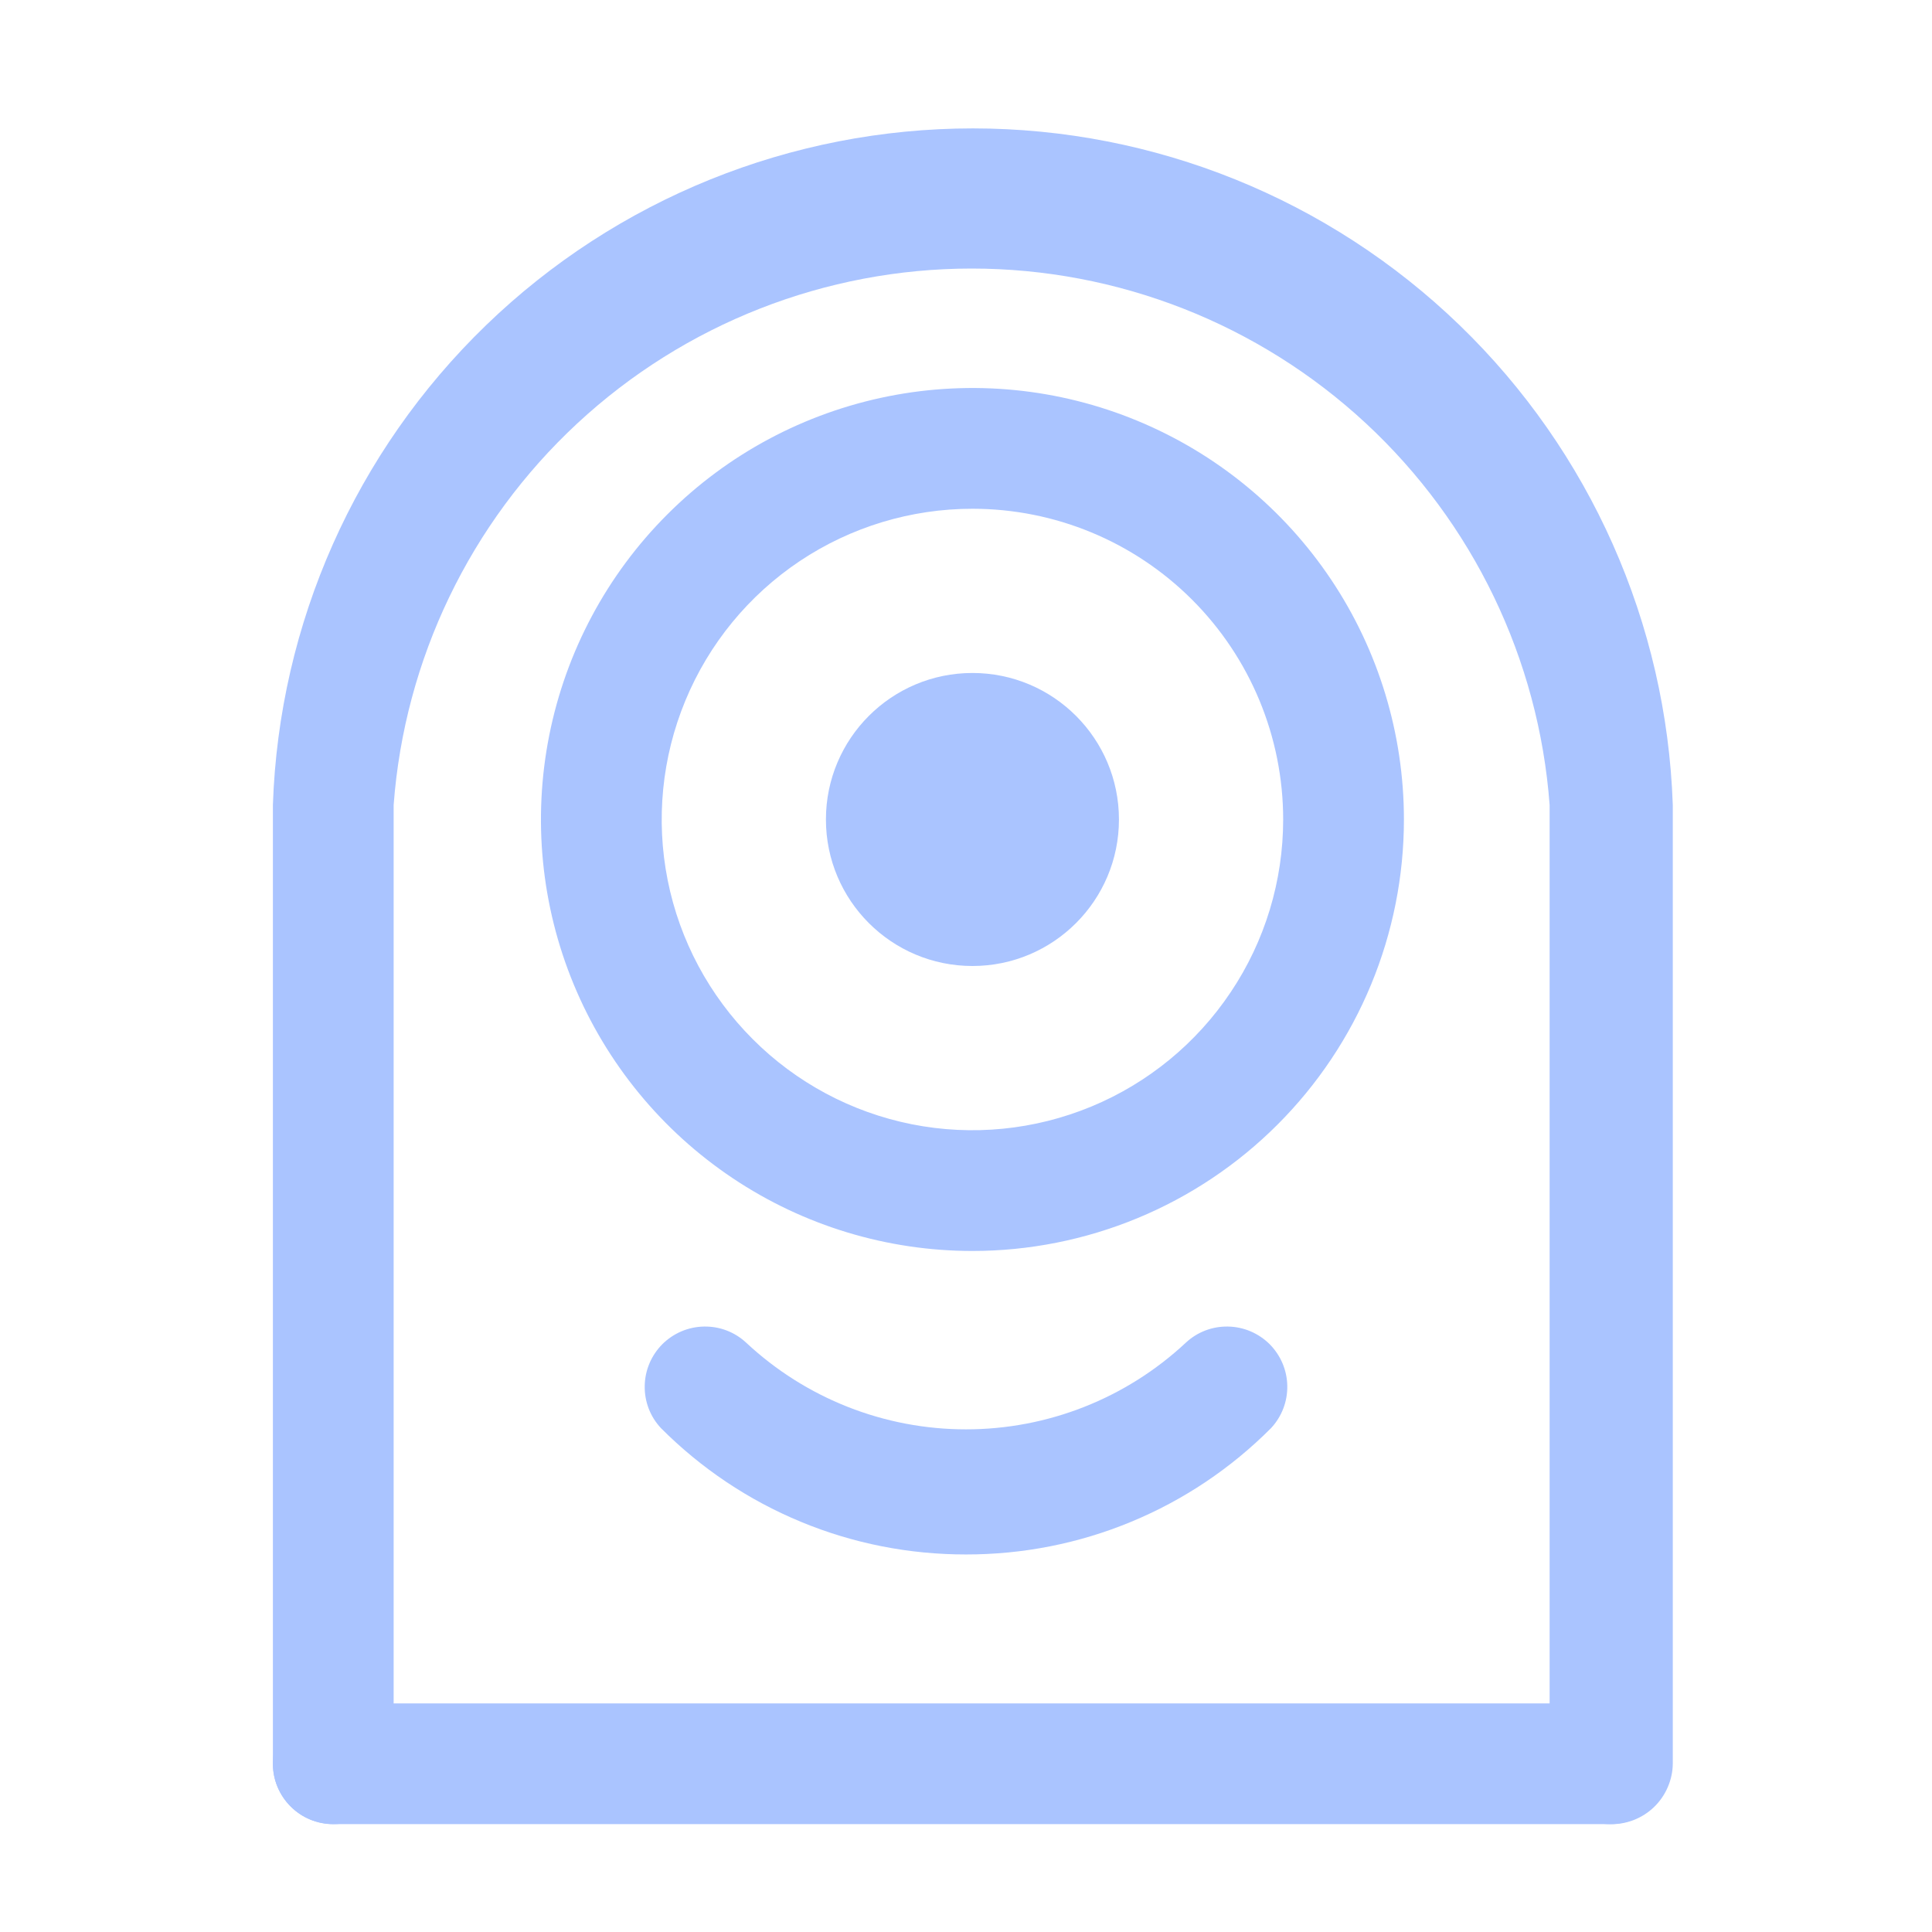 <svg width="24" height="24" viewBox="0 0 24 24" fill="none" xmlns="http://www.w3.org/2000/svg">
<path d="M12.08 15.54C11.02 15.54 9.984 15.226 9.102 14.636C8.221 14.047 7.534 13.21 7.128 12.231C6.722 11.252 6.616 10.174 6.823 9.134C7.03 8.094 7.54 7.139 8.29 6.39C9.039 5.64 9.995 5.13 11.034 4.923C12.074 4.716 13.152 4.822 14.131 5.228C15.111 5.634 15.948 6.321 16.537 7.202C17.126 8.083 17.44 9.12 17.44 10.18C17.44 10.884 17.301 11.581 17.032 12.231C16.763 12.881 16.368 13.472 15.87 13.97C15.372 14.468 14.781 14.863 14.131 15.132C13.481 15.401 12.784 15.54 12.08 15.54ZM12.08 6.32C11.316 6.32 10.57 6.546 9.935 6.97C9.301 7.394 8.806 7.997 8.514 8.703C8.222 9.408 8.145 10.184 8.294 10.933C8.443 11.682 8.811 12.369 9.351 12.909C9.89 13.449 10.578 13.817 11.327 13.966C12.076 14.115 12.852 14.038 13.557 13.746C14.262 13.454 14.865 12.959 15.289 12.324C15.714 11.69 15.94 10.943 15.94 10.18C15.94 9.156 15.533 8.174 14.809 7.45C14.085 6.726 13.104 6.32 12.08 6.32Z" fill="#AAC4FF"/>
<path d="M12 19.31C11.296 19.311 10.598 19.174 9.948 18.904C9.297 18.635 8.707 18.239 8.21 17.74C8.077 17.598 8.005 17.41 8.009 17.215C8.012 17.021 8.091 16.836 8.228 16.698C8.366 16.561 8.551 16.482 8.745 16.479C8.94 16.475 9.128 16.547 9.27 16.68C10.011 17.372 10.986 17.756 12 17.756C13.014 17.756 13.989 17.372 14.73 16.68C14.872 16.547 15.06 16.475 15.255 16.479C15.449 16.482 15.634 16.561 15.772 16.698C15.909 16.836 15.988 17.021 15.991 17.215C15.995 17.41 15.922 17.598 15.79 17.74C15.293 18.239 14.703 18.635 14.052 18.904C13.402 19.174 12.704 19.311 12 19.31Z" fill="#AAC4FF"/>
<path d="M12.08 12C13.085 12 13.9 11.185 13.9 10.18C13.9 9.175 13.085 8.36 12.08 8.36C11.075 8.36 10.26 9.175 10.26 10.18C10.26 11.185 11.075 12 12.08 12Z" fill="#AAC4FF"/>
<path d="M20 22.66C19.801 22.66 19.61 22.581 19.47 22.44C19.329 22.299 19.25 22.109 19.25 21.91V10C19.115 8.188 18.299 6.495 16.968 5.259C15.636 4.023 13.887 3.336 12.07 3.336C10.253 3.336 8.504 4.023 7.172 5.259C5.841 6.495 5.025 8.188 4.89 10V21.91C4.89 22.109 4.811 22.299 4.67 22.44C4.53 22.581 4.339 22.66 4.14 22.66C3.941 22.66 3.75 22.581 3.61 22.44C3.469 22.299 3.39 22.109 3.39 21.91V10C3.466 7.745 4.416 5.608 6.038 4.04C7.661 2.471 9.829 1.595 12.085 1.595C14.341 1.595 16.509 2.471 18.132 4.04C19.754 5.608 20.703 7.745 20.78 10V21.91C20.779 22.011 20.757 22.11 20.717 22.202C20.677 22.295 20.619 22.378 20.547 22.448C20.474 22.518 20.389 22.572 20.295 22.609C20.201 22.645 20.101 22.663 20 22.66Z" fill="#AAC4FF"/>
<path d="M20 22.66H4.14C3.941 22.66 3.75 22.581 3.61 22.44C3.469 22.299 3.39 22.109 3.39 21.91C3.39 21.711 3.469 21.52 3.61 21.379C3.75 21.239 3.941 21.16 4.14 21.16H20C20.199 21.16 20.39 21.239 20.53 21.379C20.671 21.52 20.75 21.711 20.75 21.91C20.75 22.109 20.671 22.299 20.53 22.44C20.39 22.581 20.199 22.66 20 22.66Z" fill="#AAC4FF"/>
</svg>
